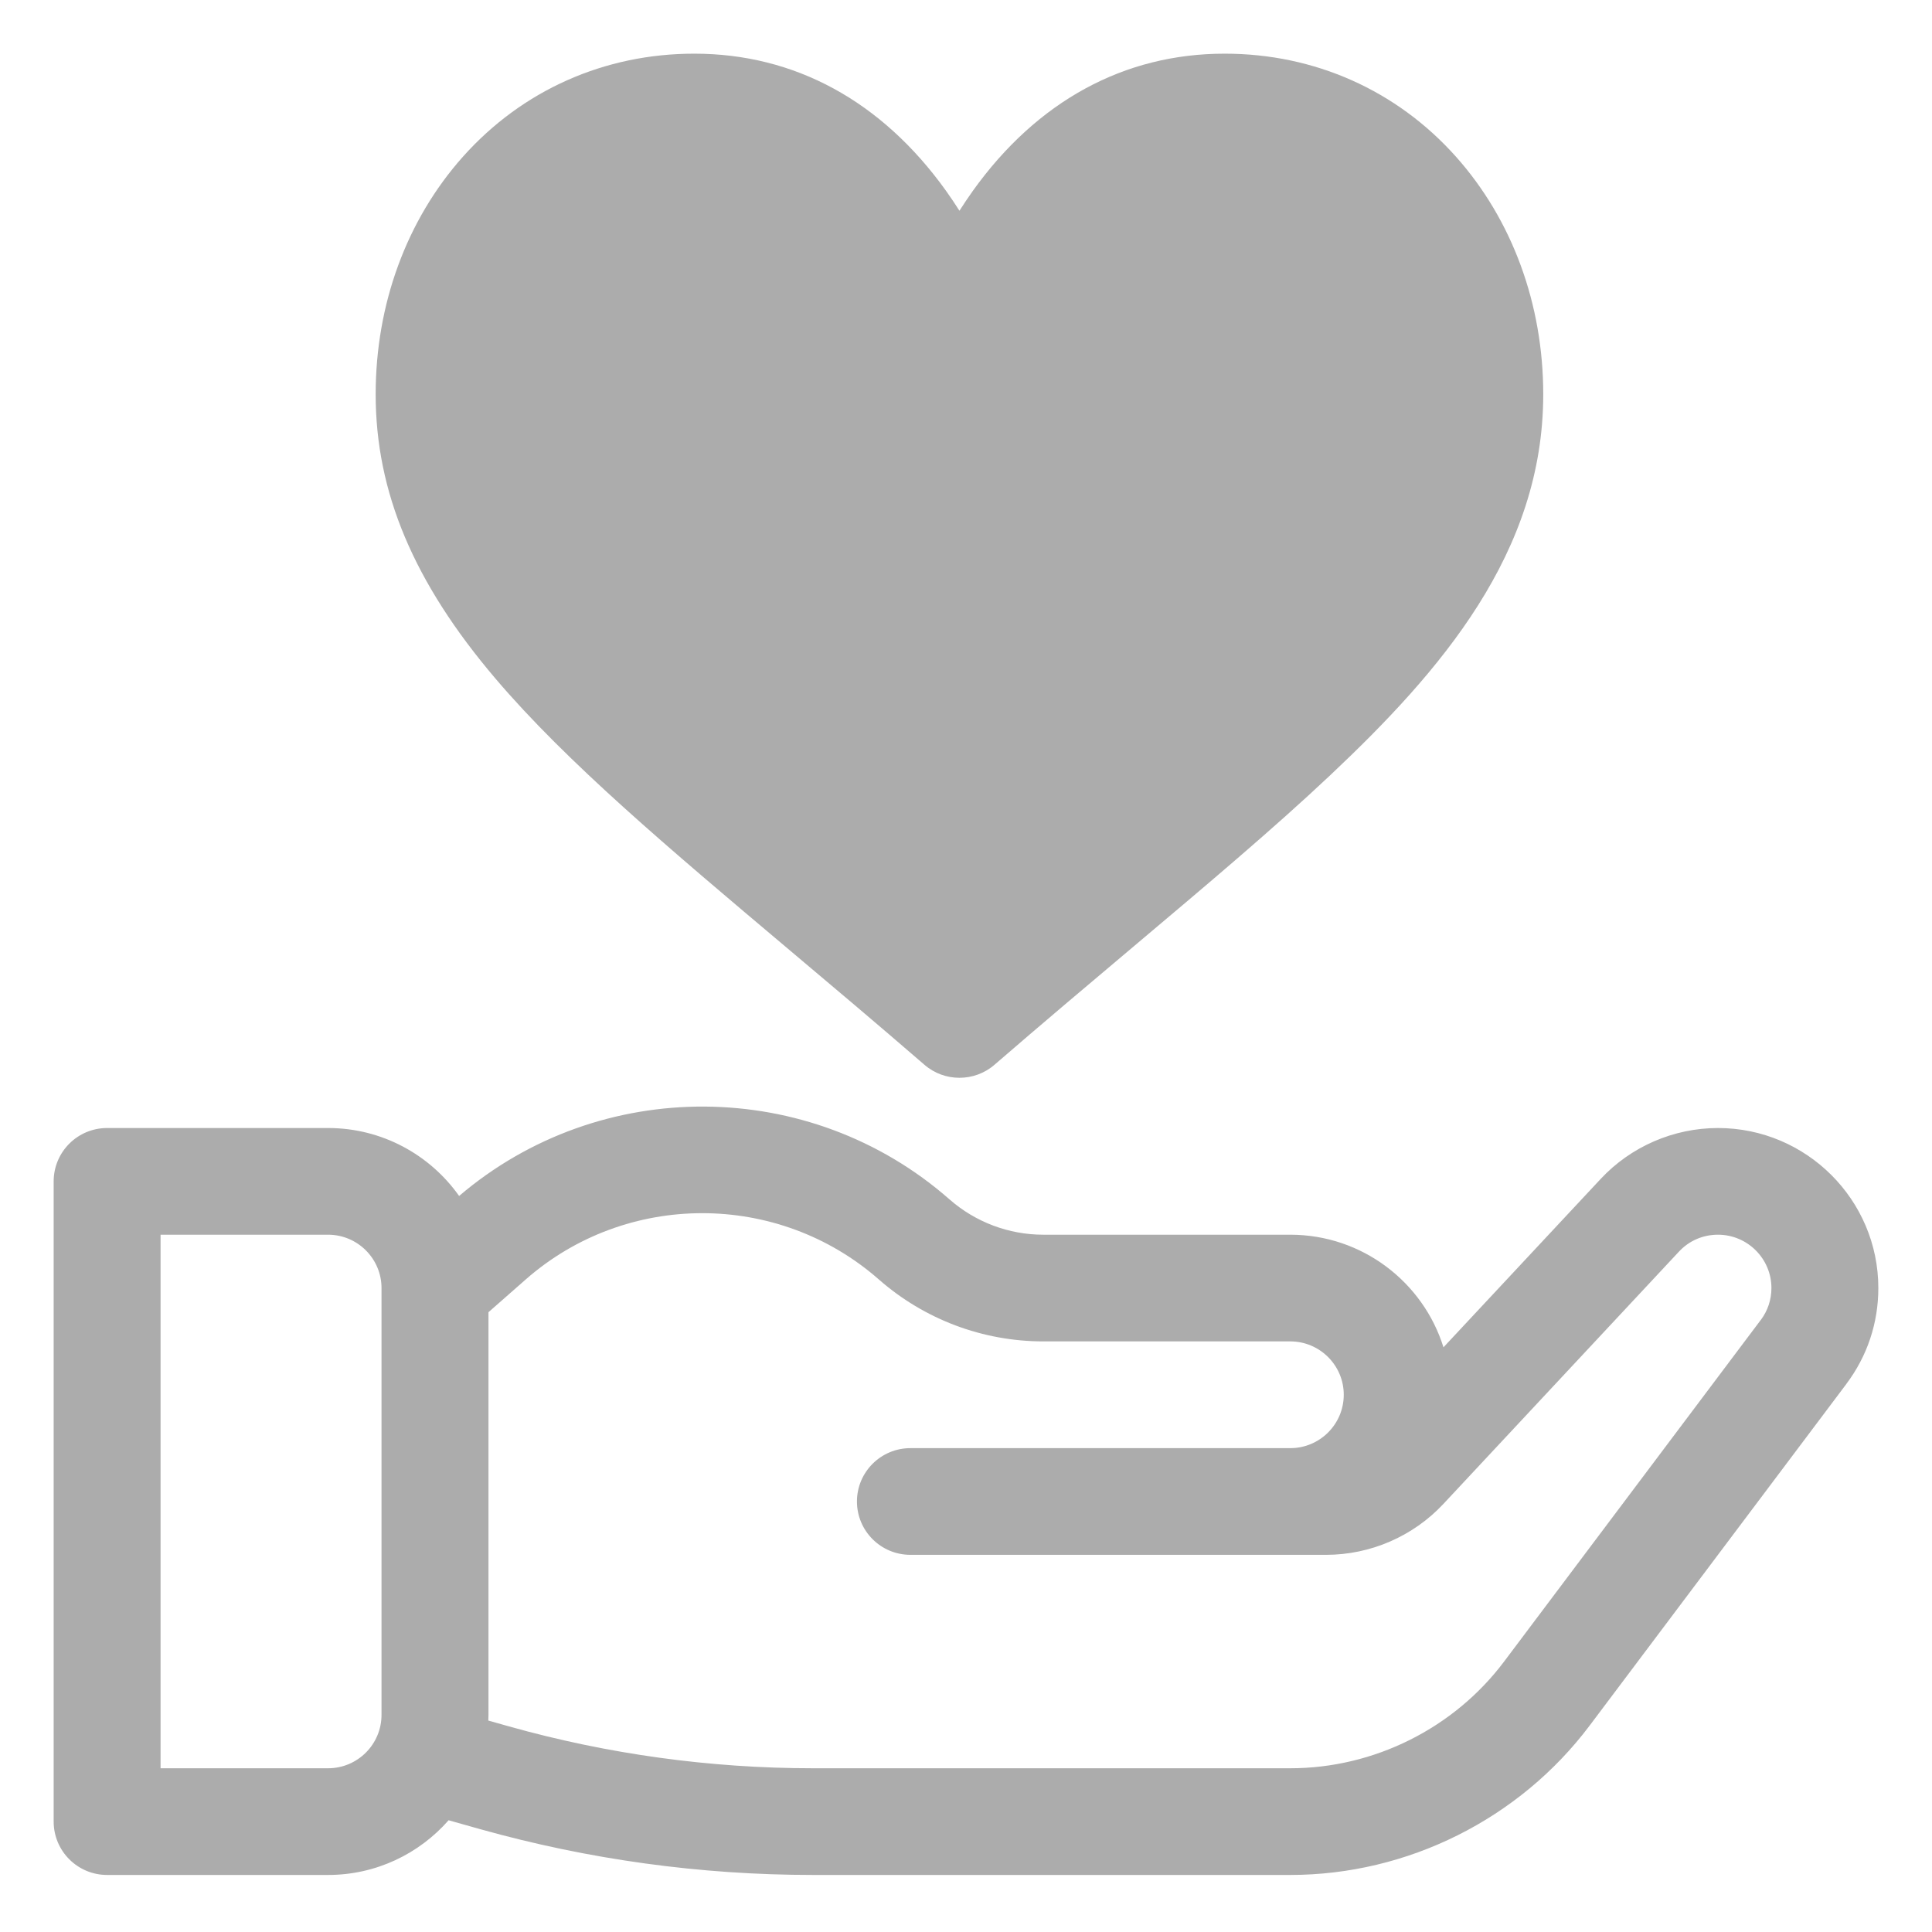 <!-- donation -->
<svg xmlns="http://www.w3.org/2000/svg" width="36" height="36" viewBox="0 0 36 36">
    <path fill="#ACACAC" fill-rule="evenodd" d="M35,24.001 C35,24.652 34.794,25.27 34.403,25.789 C34.403,25.789 34.403,25.789 34.403,25.79 L29.621,32.153 C28.311,33.896 26.226,34.937 24.043,34.937 L15.149,34.937 C13.053,34.937 10.967,34.65 8.949,34.084 L8.359,33.918 C7.811,34.542 7.008,34.937 6.113,34.937 L1.996,34.937 C1.446,34.937 1,34.492 1,33.943 L1,22.013 C1,21.464 1.446,21.019 1.996,21.019 L6.113,21.019 C7.121,21.019 8.014,21.52 8.555,22.285 C11.181,20.044 15.091,20.064 17.692,22.348 C18.176,22.773 18.797,23.007 19.441,23.007 L24.043,23.007 C25.382,23.007 26.519,23.891 26.897,25.105 L29.825,21.969 C30.388,21.365 31.185,21.019 32.012,21.019 C33.659,21.019 35,22.357 35,24.001 Z M28.027,30.96 L32.809,24.596 C32.81,24.596 32.81,24.596 32.81,24.596 C32.939,24.424 33.008,24.218 33.008,24.001 C33.008,23.453 32.561,23.007 32.012,23.007 C31.732,23.007 31.473,23.119 31.283,23.324 L26.897,28.022 C26.334,28.626 25.537,28.972 24.711,28.972 L16.964,28.972 C16.414,28.972 15.968,28.527 15.968,27.978 C15.968,27.429 16.414,26.984 16.964,26.984 L24.043,26.984 C24.592,26.984 25.039,26.538 25.039,25.989 C25.039,25.441 24.592,24.995 24.043,24.995 L19.441,24.995 C18.312,24.995 17.224,24.585 16.376,23.841 C14.5,22.194 11.671,22.194 9.796,23.841 L9.102,24.451 L9.102,31.954 C9.102,31.99 9.1,32.025 9.099,32.06 L9.488,32.17 C11.331,32.687 13.235,32.949 15.149,32.949 L24.043,32.949 C25.602,32.949 27.092,32.205 28.027,30.96 Z M6.113,32.949 C6.663,32.949 7.109,32.503 7.109,31.954 L7.109,24.001 C7.109,23.453 6.663,23.007 6.113,23.007 L2.992,23.007 L2.992,32.949 L6.113,32.949 Z M14.671,17.669 C12.465,15.81 10.56,14.205 9.232,12.644 C7.709,10.854 7,9.171 7,7.347 C7,5.669 7.577,4.097 8.625,2.921 C9.73,1.682 11.261,1 12.937,1 C14.807,1 16.429,1.883 17.626,3.553 C17.715,3.678 17.799,3.803 17.878,3.927 C17.957,3.803 18.041,3.678 18.13,3.553 C19.327,1.883 20.949,1 22.819,1 C24.495,1 26.026,1.682 27.131,2.921 C28.179,4.097 28.756,5.669 28.756,7.347 C28.756,10.3 26.848,12.503 24.787,14.445 C23.725,15.445 22.501,16.475 21.084,17.669 C20.269,18.356 19.426,19.066 18.53,19.841 C18.343,20.003 18.11,20.083 17.878,20.083 C17.645,20.083 17.413,20.003 17.226,19.841 C16.33,19.066 15.487,18.356 14.671,17.669 Z"></path>
</svg>